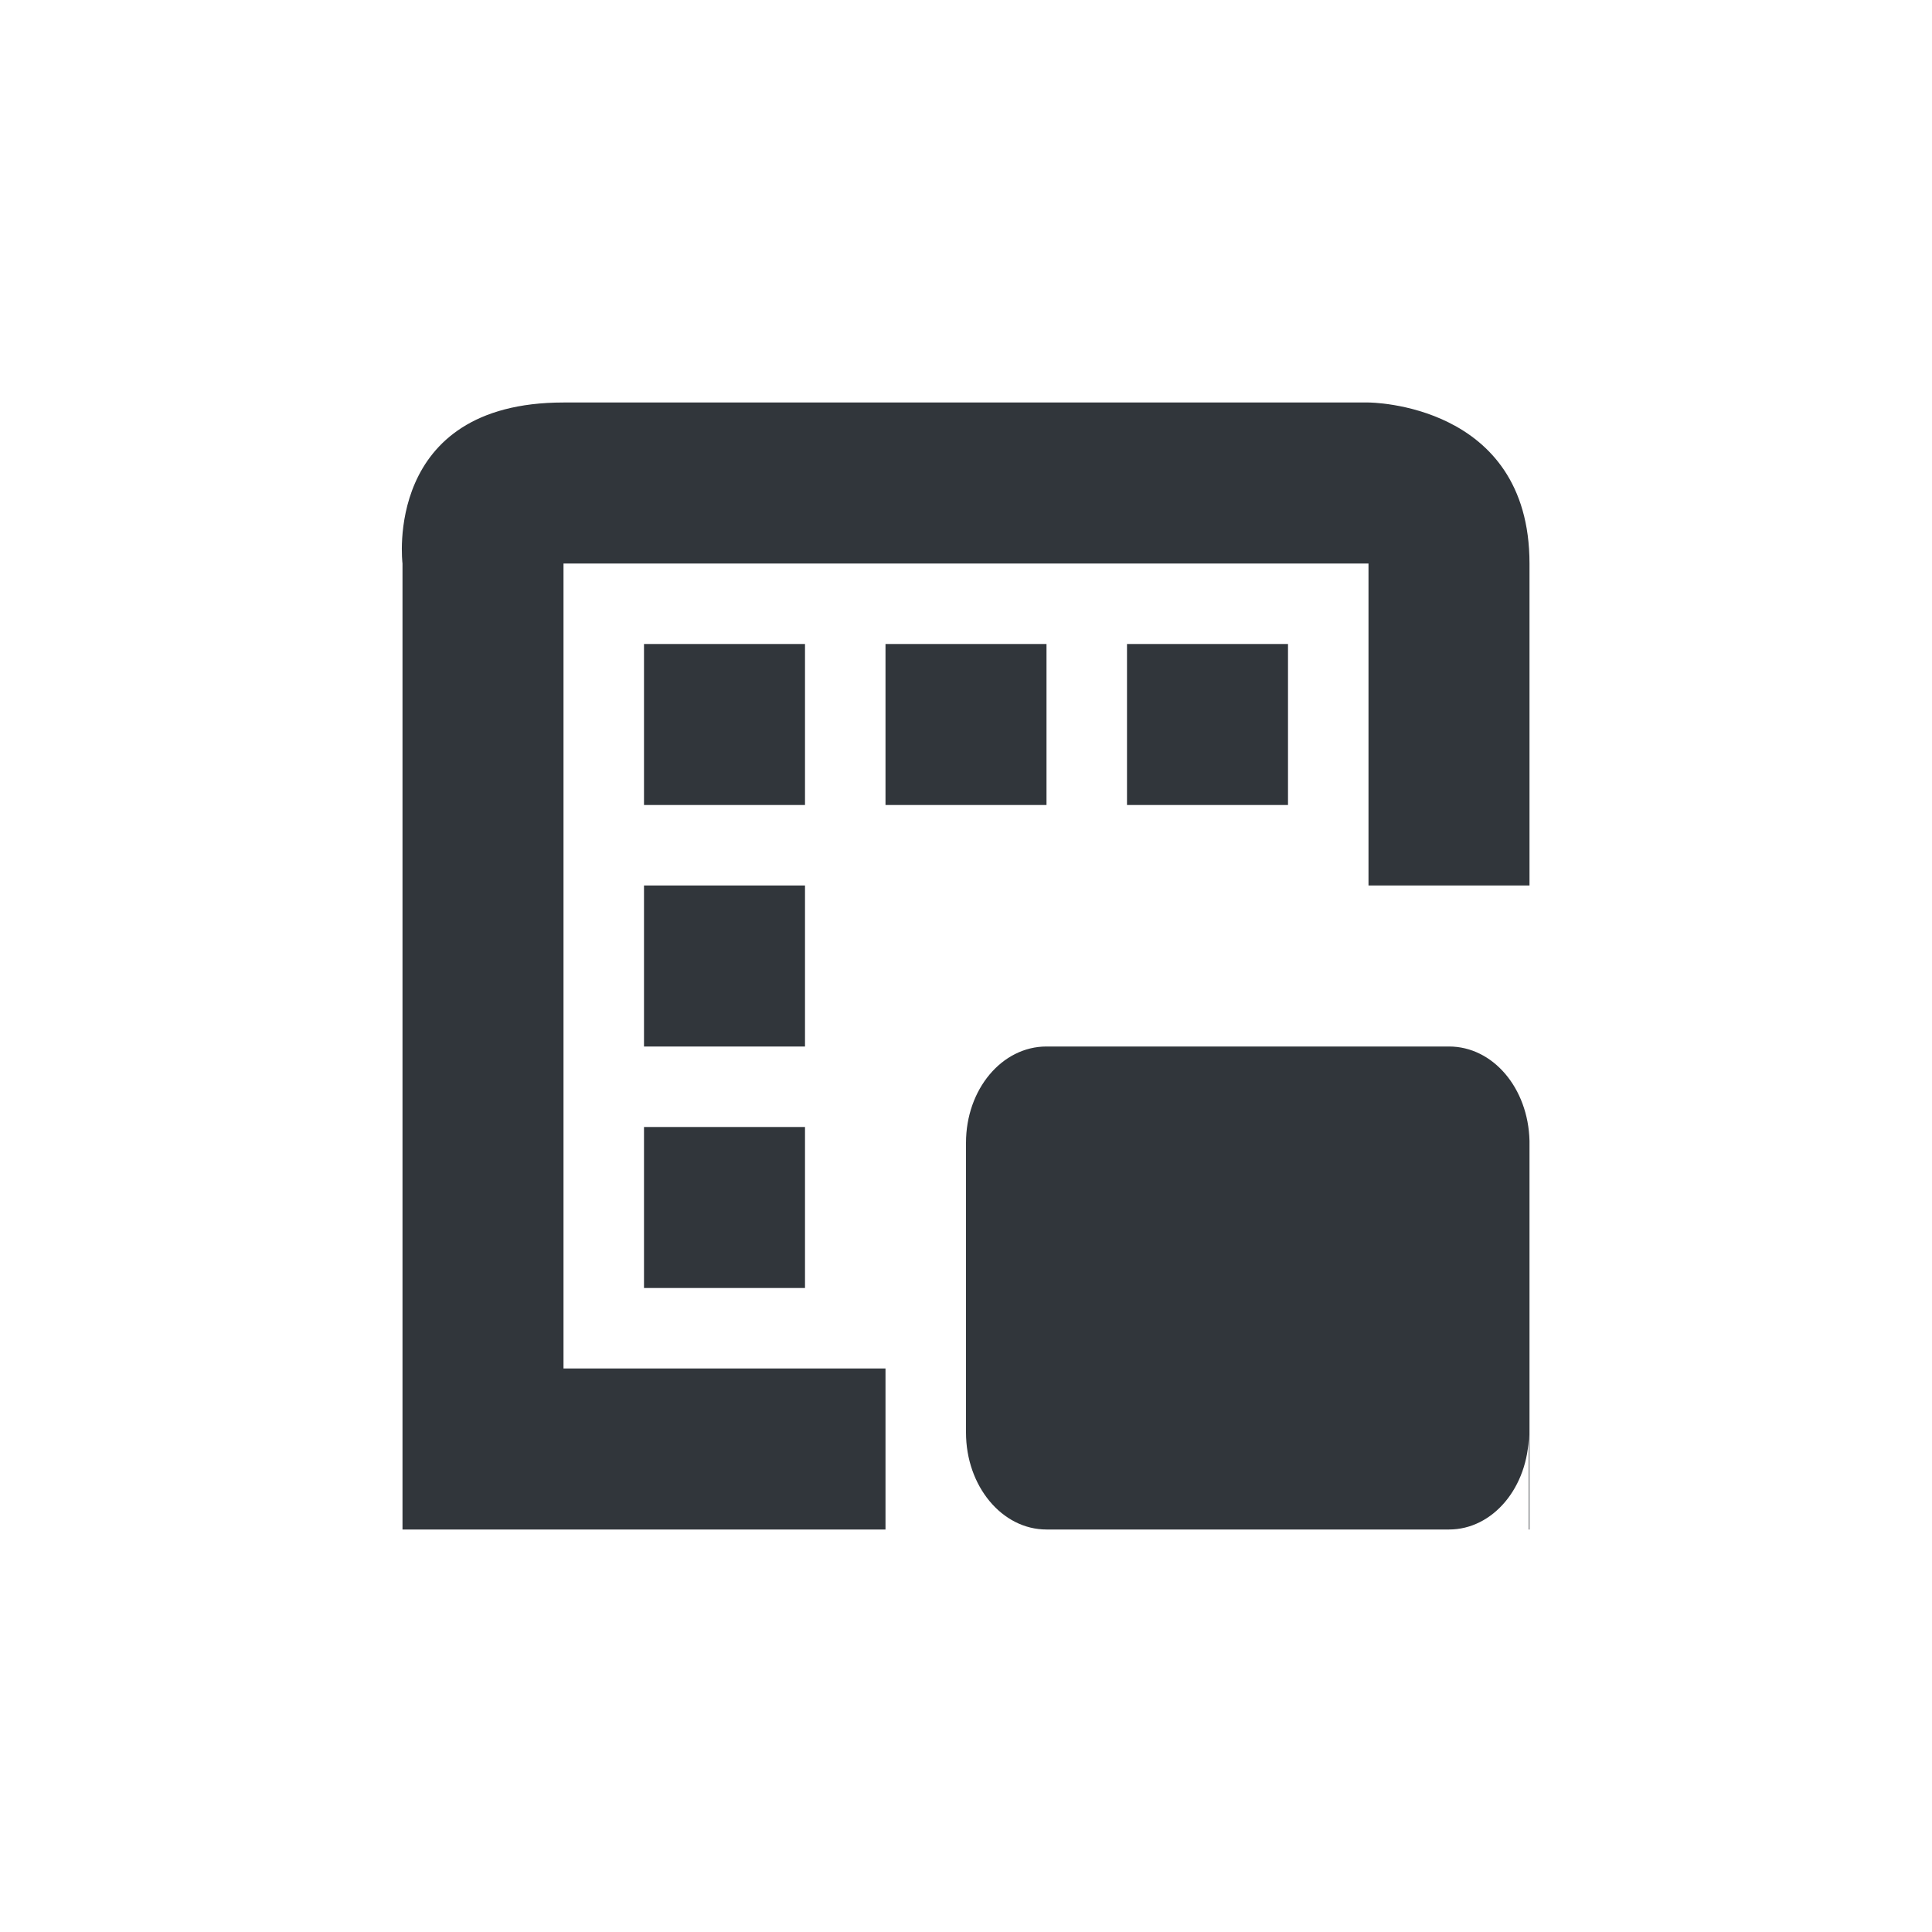 <svg xmlns="http://www.w3.org/2000/svg" width="12pt" height="12pt" version="1.1" viewBox="0 0 12 12">
 <g>
  <path style="fill:rgb(19.216%,21.176%,23.137%)" d="M 3.5 2.5 C 2.375 2.5 2.5 3.5 2.5 3.5 L 2.5 9.5 L 5.5 9.5 L 5.5 8.5 L 3.5 8.5 L 3.5 3.5 L 8.5 3.5 L 8.5 5.5 L 9.5 5.5 L 9.5 3.5 C 9.5 2.5 8.5 2.5 8.5 2.5 Z M 4 4 L 4 5 L 5 5 L 5 4 Z M 5.5 4 L 5.5 5 L 6.5 5 L 6.5 4 Z M 7 4 L 7 5 L 8 5 L 8 4 Z M 4 5.5 L 4 6.5 L 5 6.5 L 5 5.5 Z M 6.5 6.5 C 6.223 6.5 6 6.766 6 7.098 L 6 8.898 C 6 9.23 6.223 9.5 6.5 9.5 L 9 9.5 C 9.273 9.5 9.492 9.238 9.496 8.91 L 9.496 9.5 L 9.5 9.5 L 9.5 7.086 C 9.492 6.758 9.273 6.5 9 6.5 Z M 4 7 L 4 8 L 5 8 L 5 7 Z M 4 7"/>
 </g>
</svg>
